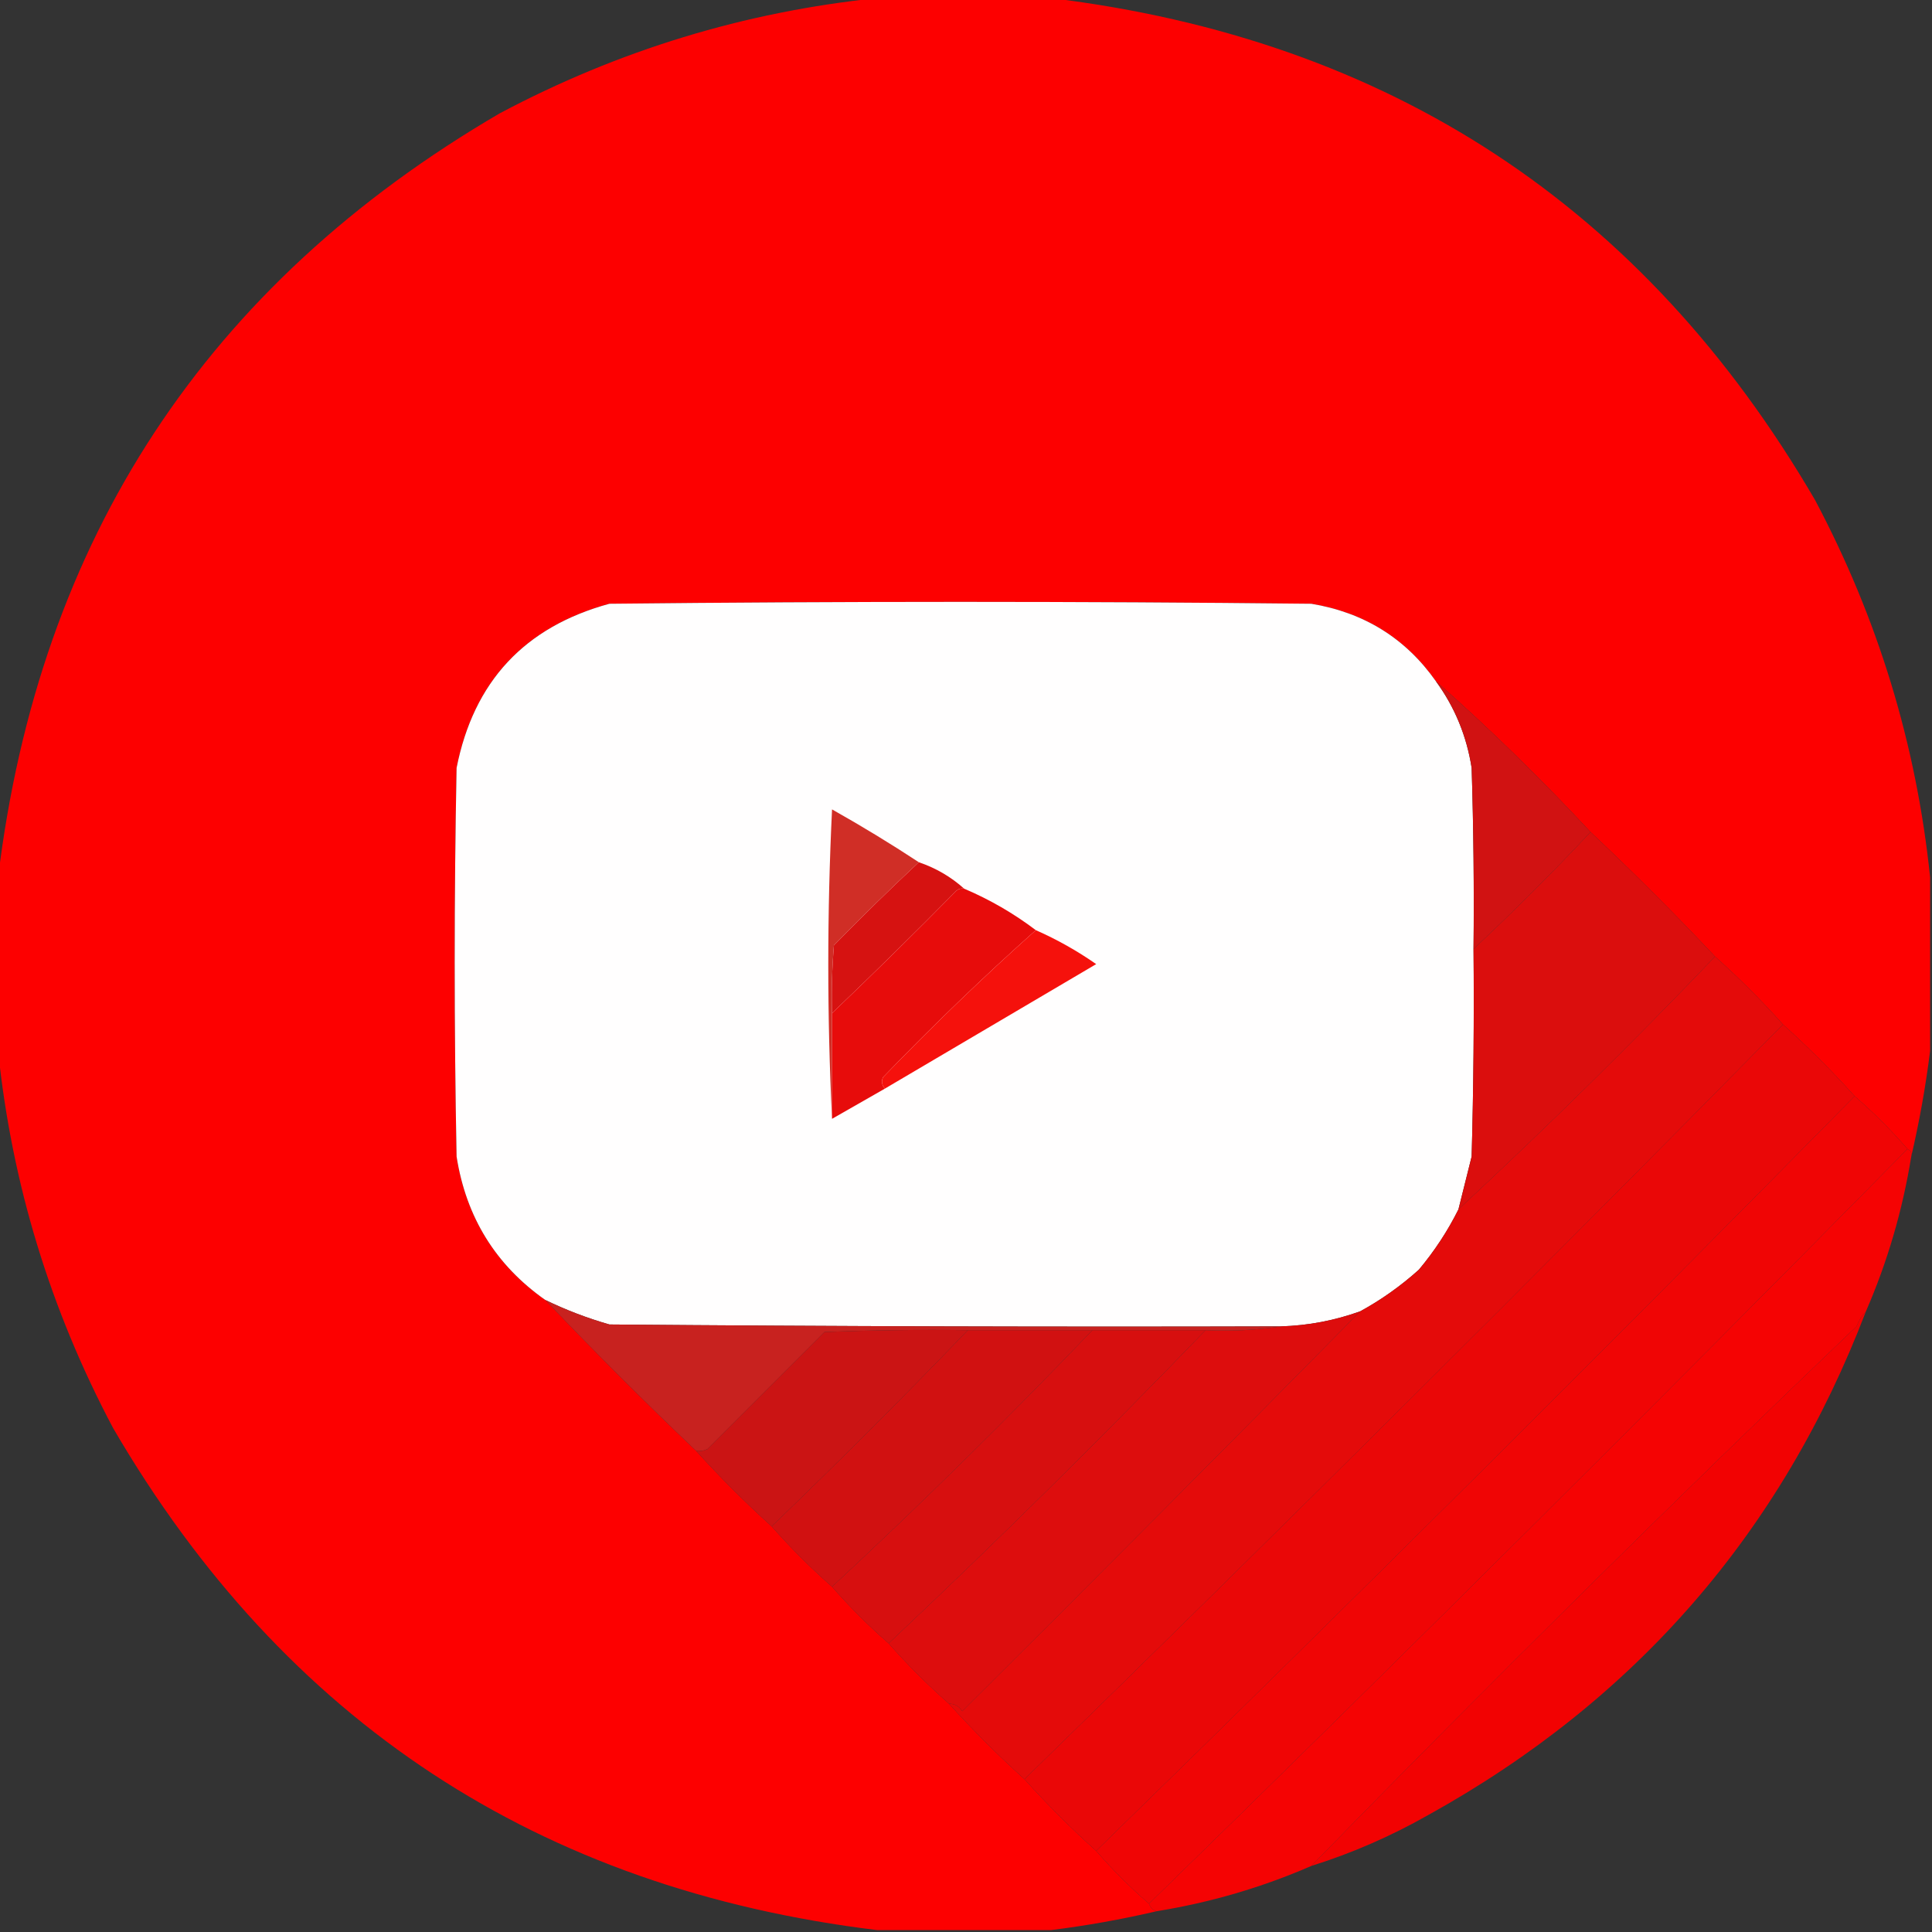 <?xml version="1.0" encoding="UTF-8"?>
<!DOCTYPE svg PUBLIC "-//W3C//DTD SVG 1.1//EN" "http://www.w3.org/Graphics/SVG/1.1/DTD/svg11.dtd">
<svg xmlns="http://www.w3.org/2000/svg" version="1.1" width="512px" height="512px" style="shape-rendering:geometricPrecision; text-rendering:geometricPrecision; image-rendering:optimizeQuality; fill-rule:evenodd; clip-rule:evenodd" xmlns:xlink="http://www.w3.org/1999/xlink">
<rect width="100%" height="100%" fill="#333333" stroke="none"/>
<g><path style="opacity:0.993" fill="#fe0000" d="M 232.5,-0.5 C 247.833,-0.5 263.167,-0.5 278.5,-0.5C 368.144,10.388 435.644,54.721 481,132.5C 497.695,163.971 507.861,197.304 511.5,232.5C 511.5,247.833 511.5,263.167 511.5,278.5C 510.323,287.914 508.656,297.247 506.5,306.5C 506.672,305.508 506.338,304.842 505.5,304.5C 501.167,299.5 496.5,294.833 491.5,290.5C 485.5,283.833 479.167,277.5 472.5,271.5C 466.833,265.167 460.833,259.167 454.5,253.5C 443.833,242.167 432.833,231.167 421.5,220.5C 408.448,206.447 394.782,193.114 380.5,180.5C 372.476,169.141 361.476,162.308 347.5,160C 285.5,159.333 223.5,159.333 161.5,160C 139.018,166.125 125.518,180.625 121,203.5C 120.333,237.833 120.333,272.167 121,306.5C 123.532,322.587 131.366,335.254 144.5,344.5C 157.5,358.167 170.833,371.5 184.5,384.5C 190.833,391.5 197.5,398.167 204.5,404.5C 209.5,410.167 214.833,415.5 220.5,420.5C 225.167,425.833 230.167,430.833 235.5,435.5C 240.5,441.167 245.833,446.5 251.5,451.5C 257.833,458.5 264.5,465.167 271.5,471.5C 277.5,478.167 283.833,484.5 290.5,490.5C 294.833,495.5 299.5,500.167 304.5,504.5C 304.833,505.5 305.5,506.167 306.5,506.5C 297.247,508.656 287.914,510.323 278.5,511.5C 263.167,511.5 247.833,511.5 232.5,511.5C 142.856,500.612 75.356,456.279 30,378.5C 13.305,347.029 3.139,313.696 -0.5,278.5C -0.5,263.167 -0.5,247.833 -0.5,232.5C 10.387,142.857 54.721,75.357 132.5,30C 163.971,13.305 197.304,3.139 232.5,-0.5 Z"/></g>
<g><path style="opacity:1" fill="#fffefe" d="M 380.5,180.5 C 385.507,187.34 388.673,195.007 390,203.5C 390.5,219.497 390.667,235.497 390.5,251.5C 390.667,269.836 390.5,288.17 390,306.5C 388.829,311.185 387.662,315.852 386.5,320.5C 383.68,326.178 380.18,331.511 376,336.5C 371.206,340.803 366.039,344.47 360.5,347.5C 353.716,349.946 346.716,351.279 339.5,351.5C 280.166,351.667 220.832,351.5 161.5,351C 155.625,349.32 149.959,347.154 144.5,344.5C 131.366,335.254 123.532,322.587 121,306.5C 120.333,272.167 120.333,237.833 121,203.5C 125.518,180.625 139.018,166.125 161.5,160C 223.5,159.333 285.5,159.333 347.5,160C 361.476,162.308 372.476,169.141 380.5,180.5 Z"/></g>
<g><path style="opacity:1" fill="#d11212" d="M 380.5,180.5 C 394.782,193.114 408.448,206.447 421.5,220.5C 411.527,231.14 401.194,241.473 390.5,251.5C 390.667,235.497 390.5,219.497 390,203.5C 388.673,195.007 385.507,187.34 380.5,180.5 Z"/></g>
<g><path style="opacity:1" fill="#d02e26" d="M 243.5,228.5 C 235.868,235.631 228.368,242.964 221,250.5C 220.501,256.491 220.334,262.491 220.5,268.5C 220.5,277.833 220.5,287.167 220.5,296.5C 219.171,269.33 219.171,241.997 220.5,214.5C 228.397,218.941 236.064,223.608 243.5,228.5 Z"/></g>
<g><path style="opacity:1" fill="#d61211" d="M 243.5,228.5 C 248.024,230.043 252.024,232.377 255.5,235.5C 254.761,235.369 254.094,235.536 253.5,236C 242.632,247.035 231.632,257.869 220.5,268.5C 220.334,262.491 220.501,256.491 221,250.5C 228.368,242.964 235.868,235.631 243.5,228.5 Z"/></g>
<g><path style="opacity:1" fill="#db0e0d" d="M 421.5,220.5 C 432.833,231.167 443.833,242.167 454.5,253.5C 432.45,276.551 409.783,298.884 386.5,320.5C 387.662,315.852 388.829,311.185 390,306.5C 390.5,288.17 390.667,269.836 390.5,251.5C 401.194,241.473 411.527,231.14 421.5,220.5 Z"/></g>
<g><path style="opacity:1" fill="#e70c0b" d="M 255.5,235.5 C 262.332,238.412 268.666,242.079 274.5,246.5C 260.586,258.911 247.086,271.911 234,285.5C 233.53,286.577 233.697,287.577 234.5,288.5C 229.833,291.167 225.167,293.833 220.5,296.5C 220.5,287.167 220.5,277.833 220.5,268.5C 231.632,257.869 242.632,247.035 253.5,236C 254.094,235.536 254.761,235.369 255.5,235.5 Z"/></g>
<g><path style="opacity:1" fill="#f5110c" d="M 274.5,246.5 C 280.103,248.969 285.436,251.969 290.5,255.5C 271.816,266.527 253.149,277.527 234.5,288.5C 233.697,287.577 233.53,286.577 234,285.5C 247.086,271.911 260.586,258.911 274.5,246.5 Z"/></g>
<g><path style="opacity:1" fill="#e40b0a" d="M 454.5,253.5 C 460.833,259.167 466.833,265.167 472.5,271.5C 406.118,338.882 339.118,405.549 271.5,471.5C 264.5,465.167 257.833,458.5 251.5,451.5C 253.017,451.511 254.184,452.177 255,453.5C 290.368,418.299 325.535,382.965 360.5,347.5C 366.039,344.47 371.206,340.803 376,336.5C 380.18,331.511 383.68,326.178 386.5,320.5C 409.783,298.884 432.45,276.551 454.5,253.5 Z"/></g>
<g><path style="opacity:1" fill="#ea0707" d="M 472.5,271.5 C 479.167,277.5 485.5,283.833 491.5,290.5C 425.118,357.882 358.118,424.549 290.5,490.5C 283.833,484.5 277.5,478.167 271.5,471.5C 339.118,405.549 406.118,338.882 472.5,271.5 Z"/></g>
<g><path style="opacity:1" fill="#f00505" d="M 491.5,290.5 C 496.5,294.833 501.167,299.5 505.5,304.5C 439.118,371.882 372.118,438.549 304.5,504.5C 299.5,500.167 294.833,495.5 290.5,490.5C 358.118,424.549 425.118,357.882 491.5,290.5 Z"/></g>
<g><path style="opacity:0.996" fill="#f60303" d="M 505.5,304.5 C 506.338,304.842 506.672,305.508 506.5,306.5C 504.189,320.76 500.189,334.427 494.5,347.5C 493.442,348.6 492.608,349.934 492,351.5C 443.299,398.031 395.133,445.697 347.5,494.5C 334.427,500.189 320.76,504.189 306.5,506.5C 305.5,506.167 304.833,505.5 304.5,504.5C 372.118,438.549 439.118,371.882 505.5,304.5 Z"/></g>
<g><path style="opacity:0.956" fill="#fb0101" d="M 494.5,347.5 C 472.137,406.039 433.47,450.539 378.5,481C 368.602,486.619 358.268,491.119 347.5,494.5C 395.133,445.697 443.299,398.031 492,351.5C 492.608,349.934 493.442,348.6 494.5,347.5 Z"/></g>
<g><path style="opacity:1" fill="#dd0d0d" d="M 360.5,347.5 C 325.535,382.965 290.368,418.299 255,453.5C 254.184,452.177 253.017,451.511 251.5,451.5C 245.833,446.5 240.5,441.167 235.5,435.5C 264.117,408.55 292.117,380.884 319.5,352.5C 326.354,352.824 333.021,352.491 339.5,351.5C 346.716,351.279 353.716,349.946 360.5,347.5 Z"/></g>
<g><path style="opacity:1" fill="#c8221f" d="M 144.5,344.5 C 149.959,347.154 155.625,349.32 161.5,351C 220.832,351.5 280.166,351.667 339.5,351.5C 333.021,352.491 326.354,352.824 319.5,352.5C 309.5,352.5 299.5,352.5 289.5,352.5C 278.5,352.5 267.5,352.5 256.5,352.5C 243.829,352.333 231.162,352.5 218.5,353C 208.167,363.333 197.833,373.667 187.5,384C 186.552,384.483 185.552,384.649 184.5,384.5C 170.833,371.5 157.5,358.167 144.5,344.5 Z"/></g>
<g><path style="opacity:1" fill="#cb1414" d="M 256.5,352.5 C 239.5,370.167 222.167,387.5 204.5,404.5C 197.5,398.167 190.833,391.5 184.5,384.5C 185.552,384.649 186.552,384.483 187.5,384C 197.833,373.667 208.167,363.333 218.5,353C 231.162,352.5 243.829,352.333 256.5,352.5 Z"/></g>
<g><path style="opacity:1" fill="#d11111" d="M 256.5,352.5 C 267.5,352.5 278.5,352.5 289.5,352.5C 267.117,375.884 244.117,398.551 220.5,420.5C 214.833,415.5 209.5,410.167 204.5,404.5C 222.167,387.5 239.5,370.167 256.5,352.5 Z"/></g>
<g><path style="opacity:1" fill="#d70f0f" d="M 289.5,352.5 C 299.5,352.5 309.5,352.5 319.5,352.5C 292.117,380.884 264.117,408.55 235.5,435.5C 230.167,430.833 225.167,425.833 220.5,420.5C 244.117,398.551 267.117,375.884 289.5,352.5 Z"/></g>
</svg>
